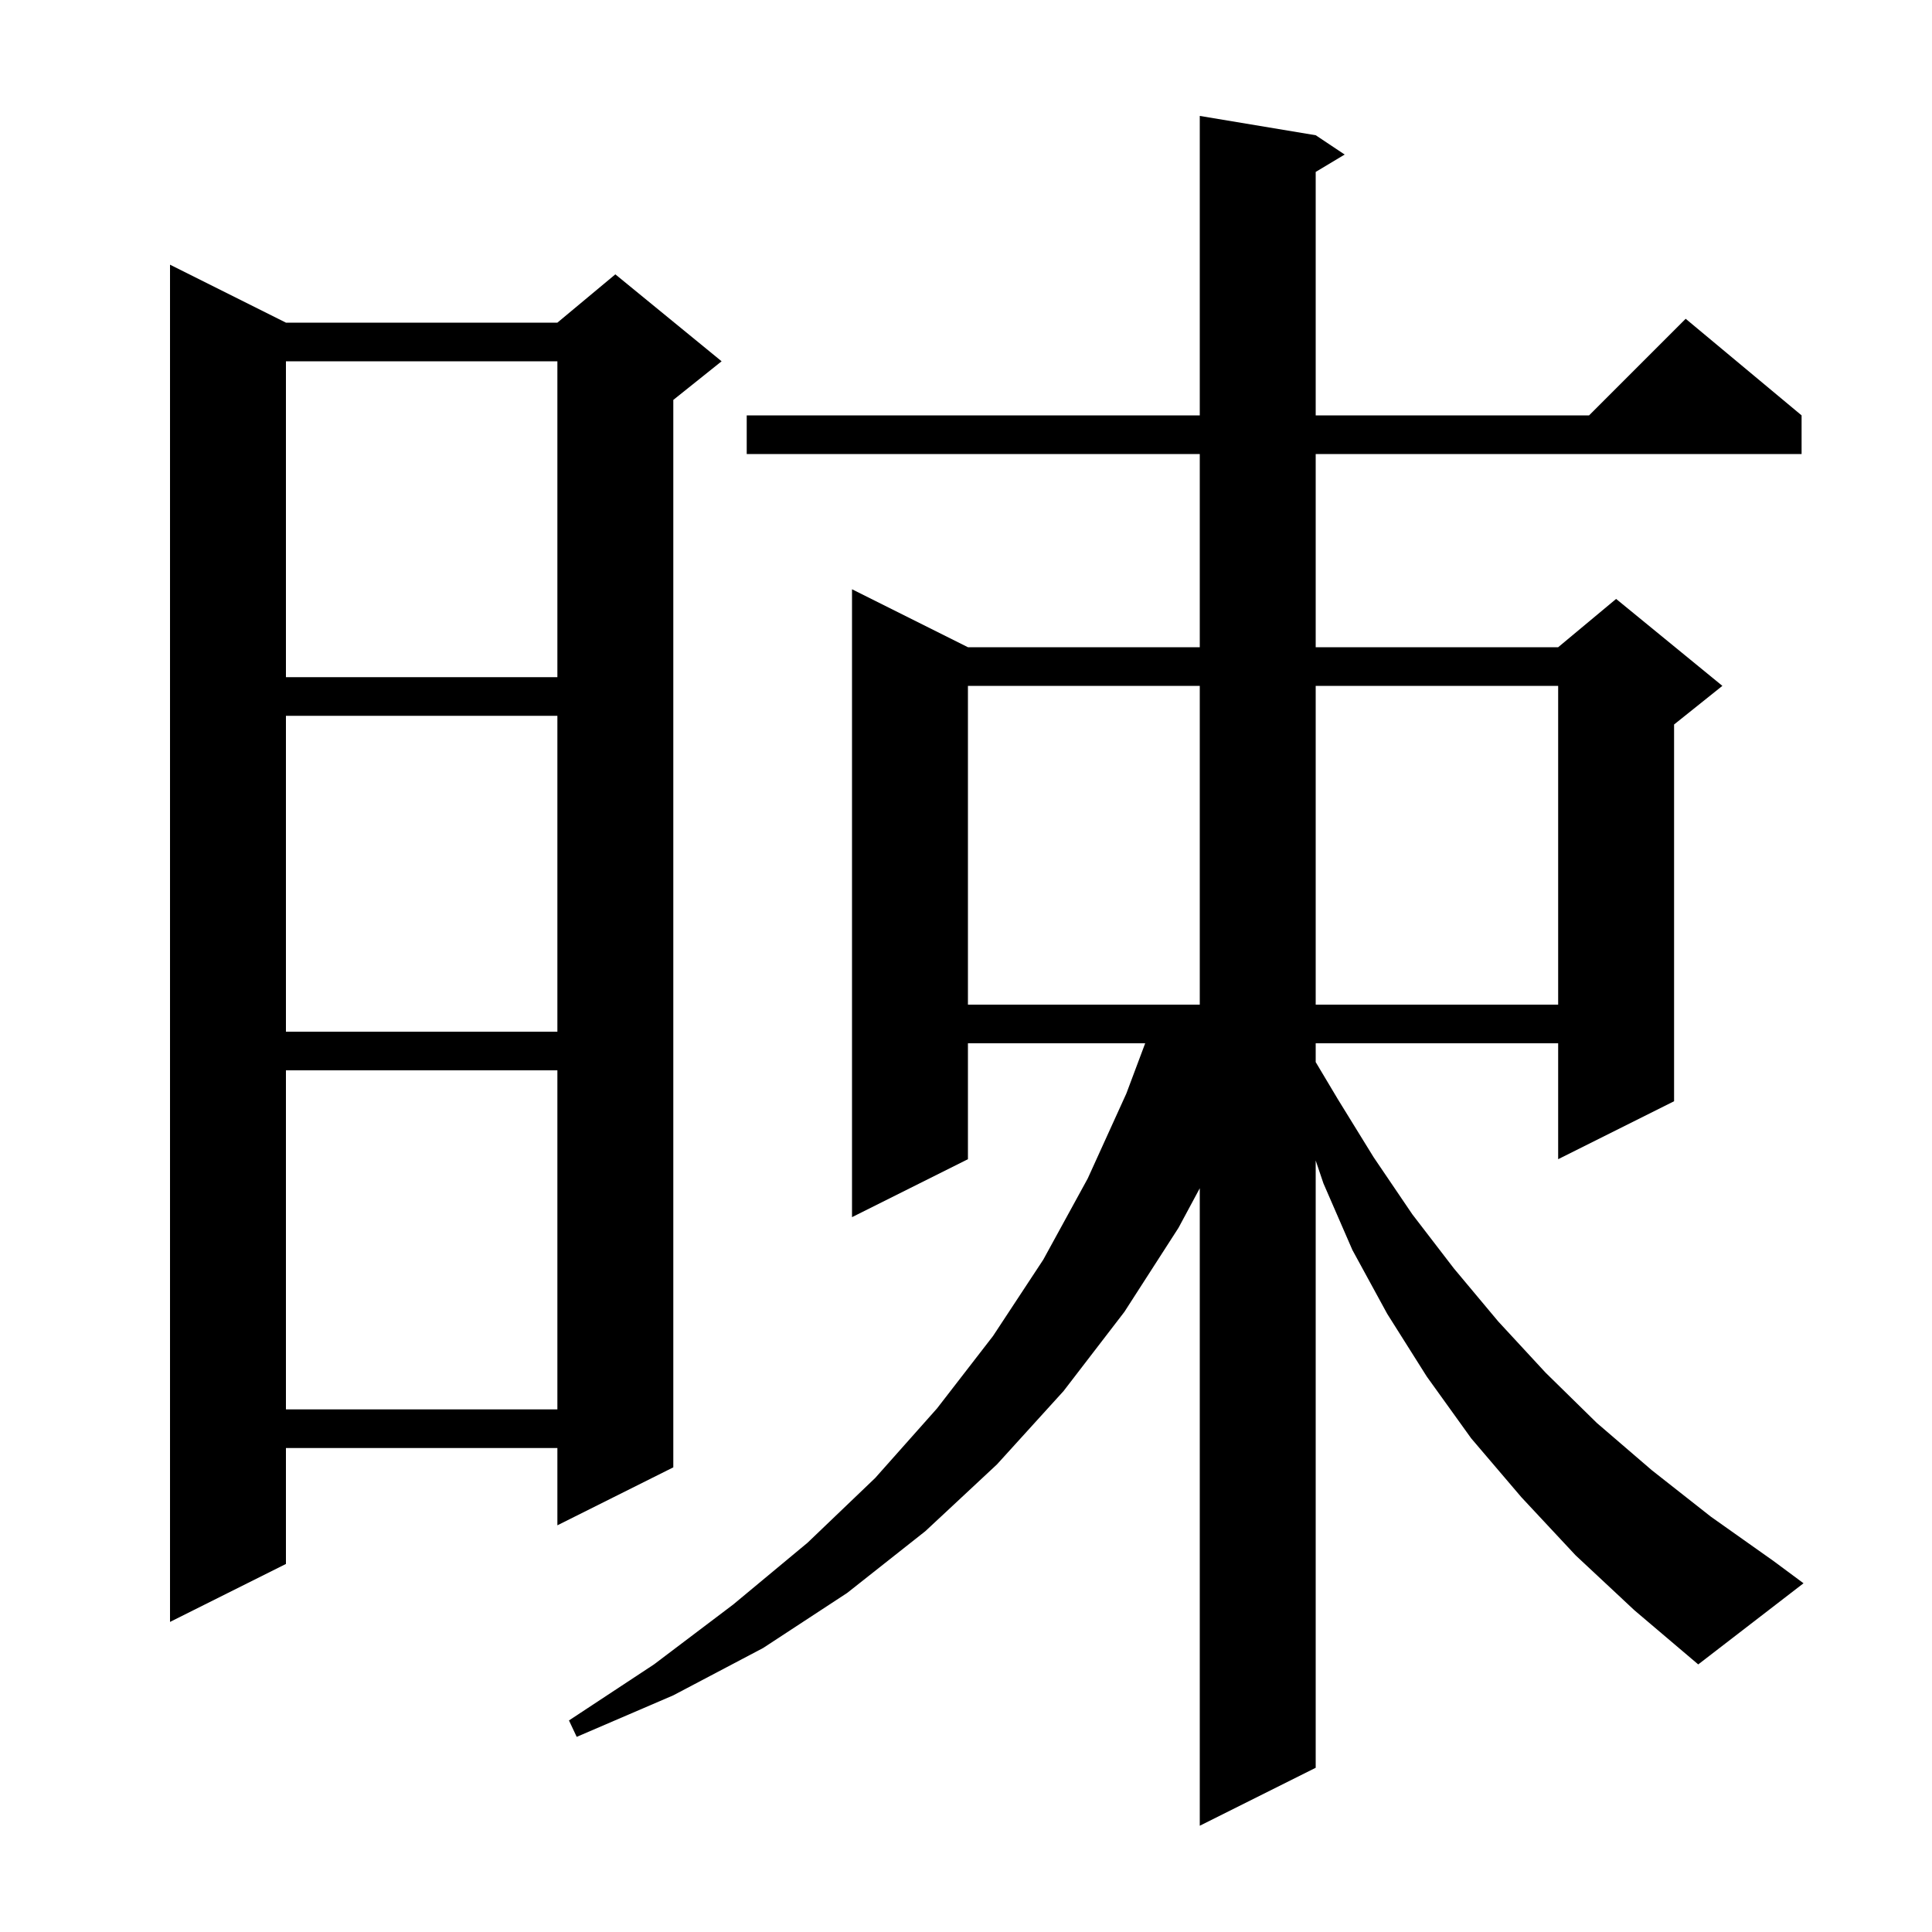 <svg xmlns="http://www.w3.org/2000/svg" xmlns:xlink="http://www.w3.org/1999/xlink" version="1.1" baseProfile="full" viewBox="0 0 200 200" width="200" height="200">
<g fill="black">
<path d="M 163.1 161.0 L 157.5 155.0 L 152.3 148.9 L 147.7 142.5 L 143.6 136.0 L 140.0 129.4 L 137.0 122.5 L 136.2 120.133 L 136.2 183.0 L 124.2 189.0 L 124.2 123.008 L 122.0 127.1 L 116.4 135.8 L 110.1 144.0 L 103.2 151.6 L 95.8 158.5 L 87.7 164.9 L 79.0 170.6 L 69.7 175.5 L 59.7 179.8 L 58.9 178.1 L 67.7 172.3 L 75.9 166.1 L 83.6 159.7 L 90.6 153.0 L 97.0 145.8 L 102.8 138.3 L 108.0 130.4 L 112.6 122.0 L 116.6 113.2 L 118.55 108.0 L 100.2 108.0 L 100.2 120.0 L 88.2 126.0 L 88.2 61.0 L 100.2 67.0 L 124.2 67.0 L 124.2 47.0 L 77.3 47.0 L 77.3 43.0 L 124.2 43.0 L 124.2 12.0 L 136.2 14.0 L 139.2 16.0 L 136.2 17.8 L 136.2 43.0 L 164.5 43.0 L 174.5 33.0 L 186.5 43.0 L 186.5 47.0 L 136.2 47.0 L 136.2 67.0 L 161.3 67.0 L 167.3 62.0 L 178.3 71.0 L 173.3 75.0 L 173.3 114.0 L 161.3 120.0 L 161.3 108.0 L 136.2 108.0 L 136.2 109.946 L 138.5 113.8 L 142.2 119.8 L 146.2 125.7 L 150.5 131.3 L 155.1 136.8 L 160.0 142.1 L 165.3 147.3 L 171.0 152.2 L 177.1 157.0 L 183.6 161.6 L 186.7 163.9 L 175.8 172.3 L 169.2 166.7 Z M 29.6 33.4 L 57.7 33.4 L 63.7 28.4 L 74.7 37.4 L 69.7 41.4 L 69.7 151.9 L 57.7 157.9 L 57.7 149.9 L 29.6 149.9 L 29.6 161.9 L 17.6 167.9 L 17.6 27.4 Z M 29.6 110.8 L 29.6 145.9 L 57.7 145.9 L 57.7 110.8 Z M 29.6 74.1 L 29.6 106.8 L 57.7 106.8 L 57.7 74.1 Z M 100.2 71.0 L 100.2 104.0 L 124.2 104.0 L 124.2 71.0 Z M 136.2 71.0 L 136.2 104.0 L 161.3 104.0 L 161.3 71.0 Z M 29.6 37.4 L 29.6 70.1 L 57.7 70.1 L 57.7 37.4 Z " />
</g>
</svg>
